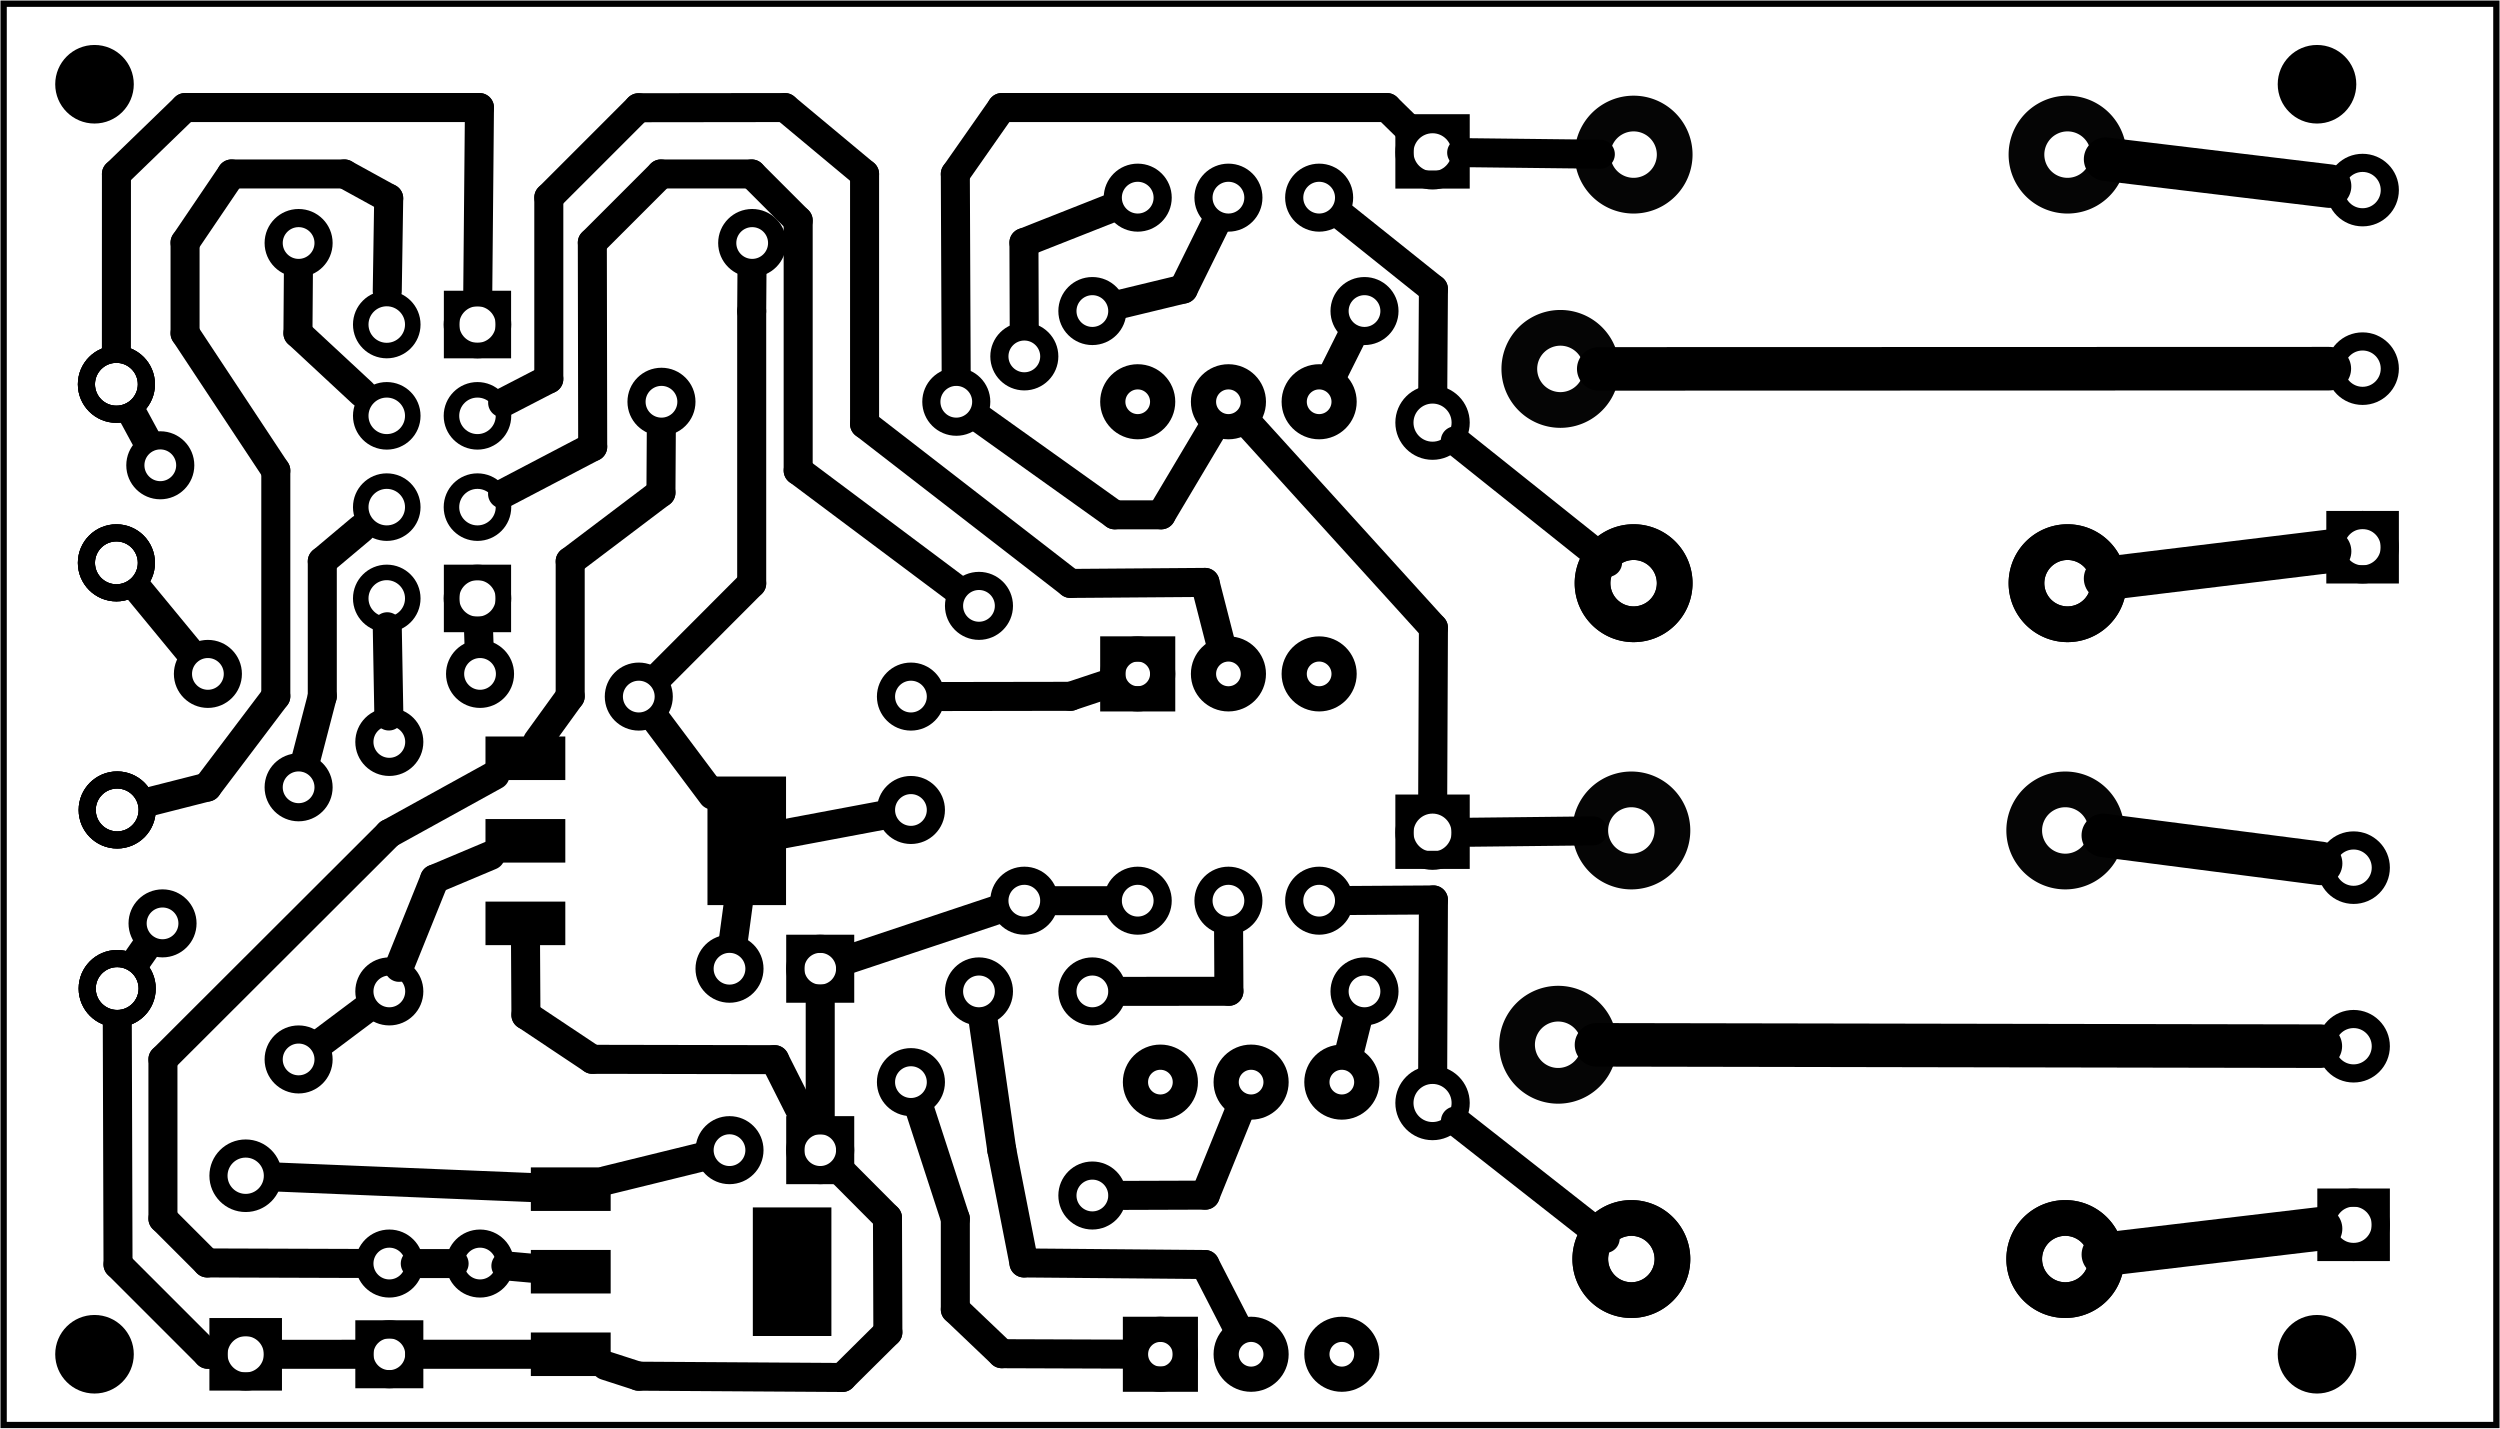 <?xml version='1.0' encoding='UTF-8' standalone='no'?>
<!-- Created with Fritzing (http://www.fritzing.org/) -->
<svg xmlns="http://www.w3.org/2000/svg" width="2.756in" baseProfile="tiny" version="1.2"  x="0in" y="0in" xmlns:svg="http://www.w3.org/2000/svg" viewBox="0 0 198.425 113.386" height="1.575in">
 <g partID="57690">
  <g  id="board">
   <rect fill="none" width="197.849" stroke-width="0.5" fill-opacity="0.5"  x="0.288" y="0.288" stroke="black" id="boardoutline" height="112.81"/>
  </g>
 </g>
 <g partID="856379590">
  <g transform="translate(33.9,116.374)">
   <g transform="matrix(-1,0,0,-1,0,0)">
    <g id="copper0">
     <rect width="4.32" fill="none" stroke-width="1.44" x="12.24" y="6.727" stroke="black" id="square" height="4.32"/>
     <circle fill="none" r="2.16" stroke-width="1.44" cx="14.4" cy="8.887" stroke="black" id="connector0pin"/>
     <circle fill="none" r="2.16" stroke-width="1.44" cx="14.4" cy="23.06" stroke="black" id="connector1pin"/>
    </g>
   </g>
  </g>
 </g>
 <g partID="856461030">
  <g transform="translate(87.781,111.803)">
   <g transform="matrix(0,-1,1,0,0,0)">
    <g  gorn="0.3.0" id="copper0">
     <rect fill="none" width="3.96" stroke-width="2"  x="2.34" y="2.34" gorn="0.3.0.0" stroke="black" id="square" height="3.96"/>
     <circle fill="none" r="1.98" stroke-width="2" cx="4.32" cy="4.32"  gorn="0.3.0.1" stroke="black" id="connector0pin"/>
     <circle fill="none" r="1.98" stroke-width="2" cx="25.92" cy="4.32"  gorn="0.3.0.2" stroke="black" id="connector5pin"/>
     <circle fill="none" r="1.98" stroke-width="2" cx="4.32" cy="11.52"  gorn="0.3.0.3" stroke="black" id="connector1pin"/>
     <circle fill="none" r="1.98" stroke-width="2" cx="25.92" cy="11.52"  gorn="0.3.0.4" stroke="black" id="connector4pin"/>
     <circle fill="none" r="1.98" stroke-width="2" cx="4.32" cy="18.72"  gorn="0.3.0.5" stroke="black" id="connector2pin"/>
     <circle fill="none" r="1.98" stroke-width="2" cx="25.92" cy="18.72"  gorn="0.3.0.6" stroke="black" id="connector3pin"/>
    </g>
   </g>
  </g>
 </g>
 <g partID="856455010">
  <g transform="translate(85.981,57.803)">
   <g transform="matrix(0,-1,1,0,0,0)">
    <g  gorn="0.3.0" id="copper0">
     <rect fill="none" width="3.96" stroke-width="2"  x="2.34" y="2.34" gorn="0.3.0.0" stroke="black" id="square" height="3.96"/>
     <circle fill="none" r="1.98" stroke-width="2" cx="4.32" cy="4.32"  gorn="0.3.0.1" stroke="black" id="connector0pin"/>
     <circle fill="none" r="1.98" stroke-width="2" cx="25.92" cy="4.32"  gorn="0.3.0.2" stroke="black" id="connector5pin"/>
     <circle fill="none" r="1.98" stroke-width="2" cx="4.32" cy="11.52"  gorn="0.3.0.3" stroke="black" id="connector1pin"/>
     <circle fill="none" r="1.98" stroke-width="2" cx="25.92" cy="11.52"  gorn="0.3.0.4" stroke="black" id="connector4pin"/>
     <circle fill="none" r="1.98" stroke-width="2" cx="4.32" cy="18.72"  gorn="0.3.0.5" stroke="black" id="connector2pin"/>
     <circle fill="none" r="1.98" stroke-width="2" cx="25.92" cy="18.72"  gorn="0.3.0.6" stroke="black" id="connector3pin"/>
    </g>
   </g>
  </g>
 </g>
 <g partID="856526450">
  <g transform="translate(11.749,48.731)">
   <g  id="copper0">
    <circle fill="none" r="1.98" stroke-width="1.44" cx="4.752" cy="4.752"  stroke="black" id="connector0pad"/>
    <circle fill="none" r="1.98" stroke-width="1.44" cx="26.352" cy="4.752"  stroke="black" id="connector1pad"/>
   </g>
  </g>
 </g>
 <g partID="856355280">
  <g transform="translate(21.001,15.611)">
   <g  id="copper0">
    <g  id="copper1">
     <!-- <rect width="55" x="10" y="23.5" fill="none" height="55" stroke="rgb(255, 191, 0)" stroke-width="20" /> -->
     <circle fill="none" r="1.98" stroke-width="1.44" cx="2.7" cy="3.672"  stroke="black" id="connector0pin"/>
     <circle fill="none" r="1.98" stroke-width="1.44" cx="38.7" cy="3.672"  stroke="black" id="connector1pin"/>
    </g>
   </g>
  </g>
 </g>
 <g partID="856443330">
  <g transform="translate(26.401,59.783)">
   <g transform="matrix(0,1,-1,0,0,0)">
    <g  id="copper0">
     <g  id="copper1">
      <!-- <rect width="55" x="10" y="10" fill="none" height="55" stroke="rgb(255, 191, 0)" stroke-width="20" /> -->
      <circle fill="none" r="1.98" stroke-width="1.44" cx="2.7" cy="2.7"  stroke="black" id="connector0pin"/>
      <circle fill="none" r="1.98" stroke-width="1.44" cx="24.3" cy="2.7"  stroke="black" id="connector1pin"/>
     </g>
    </g>
   </g>
  </g>
 </g>
 <g partID="856657320">
  <g transform="translate(65.988,91.355)">
   <g transform="matrix(0,1,-1,0,0,0)">
    <g id="copper0" flipped="1">
     <g transform="matrix(-1, 0, 0, 1, 19.152, 0)">
      <g>
       <g>
        <g>
         <rect width="3.456" fill="black" stroke-width="0" x="1.296" y="17.519" stroke="none" connectorname="1" stroke-linecap="round" id="connector0pad" height="6.336"/>
         <rect width="3.456" fill="black" stroke-width="0" x="7.848" y="17.519" stroke="none" connectorname="2" stroke-linecap="round" id="connector1pad" height="6.336"/>
         <rect width="3.456" fill="black" stroke-width="0" x="14.4" y="17.519" stroke="none" connectorname="3" stroke-linecap="round" id="connector2pad" height="6.336"/>
         <rect width="10.205" fill="black" stroke-width="0" x="4.474" y="0" stroke="none" connectorname="4" stroke-linecap="round" id="connector3pad" height="6.236"/>
         <g id="copper0"/>
        </g>
        <g/>
       </g>
      </g>
     </g>
    </g>
   </g>
  </g>
 </g>
 <g partID="856657310">
  <g transform="translate(62.388,57.155)">
   <g transform="matrix(0,1,-1,0,0,0)">
    <g id="copper0" flipped="1">
     <g transform="matrix(-1, 0, 0, 1, 19.152, 0)">
      <g>
       <g>
        <g gorn="0.3.0">
         <rect width="3.456" fill="black" stroke-width="0" x="1.296" y="17.519" gorn="0.3.0.0" stroke="none" connectorname="1" stroke-linecap="round" height="6.336" id="connector0pad"/>
         <rect width="3.456" fill="black" stroke-width="0" x="7.848" y="17.519" gorn="0.3.0.1" stroke="none" connectorname="2" stroke-linecap="round" height="6.336" id="connector1pad"/>
         <rect width="3.456" fill="black" stroke-width="0" x="14.4" y="17.519" gorn="0.3.0.2" stroke="none" connectorname="3" stroke-linecap="round" height="6.336" id="connector2pad"/>
         <rect width="10.205" fill="black" stroke-width="0" x="4.474" y="0" gorn="0.3.0.3" stroke="none" connectorname="4" stroke-linecap="round" height="6.236" id="connector3pad"/>
         <g gorn="0.3.0.4" id="copper0"/>
        </g>
        <g gorn="0.3.0.4"/>
       </g>
      </g>
     </g>
    </g>
   </g>
  </g>
 </g>
 <g partID="856328190">
  <g transform="translate(41.785,21.841)">
   <g transform="matrix(0,1,-1,0,0,0)">
    <g  gorn="0.2.9" id="copper0">
     <rect width="4.13" fill="none" stroke-width="1.232"  x="1.848" y="1.836" stroke="black" height="4.104"/>
     <circle fill="none" r="2.065" stroke-width="1.232" cx="3.913" cy="3.888"  gorn="0.2.9.1" stroke="black" connectorname="1" id="connector6pin"/>
     <circle fill="none" r="2.065" stroke-width="1.232" cx="3.913" cy="11.088"  gorn="0.2.9.2" stroke="black" connectorname="2" id="connector7pin"/>
     <circle fill="none" r="2.065" stroke-width="1.232" cx="11.159" cy="3.888"  gorn="0.2.9.3" stroke="black" connectorname="3" id="connector4pin"/>
     <circle fill="none" r="2.065" stroke-width="1.232" cx="11.159" cy="11.088"  gorn="0.2.9.4" stroke="black" connectorname="4" id="connector5pin"/>
     <circle fill="none" r="2.065" stroke-width="1.232" cx="18.405" cy="3.888"  gorn="0.2.9.5" stroke="black" connectorname="5" id="connector2pin"/>
     <circle fill="none" r="2.065" stroke-width="1.232" cx="18.405" cy="11.088"  gorn="0.2.9.6" stroke="black" connectorname="6" id="connector3pin"/>
     <rect width="4.13" fill="none" stroke-width="1.232"  x="23.586" y="1.836" stroke="black" height="4.104"/>
     <circle fill="none" r="2.065" stroke-width="1.232" cx="25.651" cy="3.888"  gorn="0.2.9.8" stroke="black" connectorname="7" id="connector0pin"/>
     <circle fill="none" r="2.065" stroke-width="1.232" cx="25.651" cy="11.088"  gorn="0.2.9.9" stroke="black" connectorname="8" id="connector1pin"/>
    </g>
   </g>
  </g>
 </g>
 <g partID="856360140">
  <g transform="translate(116.621,5.889)">
   <g transform="matrix(1, 0, 0, 1, 0, -795.118)">
    <g id="copper0">
     <g>
      <g id="copper1">
       <g transform="matrix(1, 0, 0, 1, 0, 795.118)">
        <g id="0.3.1.0">
         <path fill="none" stroke-width="2.835" d="m10.488,23.386a3.26,3.26,0,1,1,-6.52,0,3.26,3.26,0,1,1,6.52,0z" stroke="black" style="opacity:0.98;stroke-miterlimit:4;stroke-dasharray:none" id="connector2pin" stroke-opacity="1"/>
        </g>
       </g>
       <g transform="matrix(1, 0, 0, 1, 5.811, 812.126)">
        <g id="0.3.1.1">
         <path fill="none" stroke-width="2.835" d="m10.488,23.386a3.26,3.26,0,1,1,-6.52,0,3.26,3.26,0,1,1,6.52,0z" stroke="black" style="opacity:0.98;stroke-miterlimit:4;stroke-dasharray:none" id="path3782-7" stroke-opacity="1"/>
        </g>
       </g>
       <g transform="matrix(1, 0, 0, 1, 40.252, 812.126)">
        <g id="0.3.1.2">
         <path fill="none" stroke-width="2.835" d="m10.488,23.386a3.26,3.26,0,1,1,-6.52,0,3.26,3.26,0,1,1,6.52,0z" stroke="black" style="opacity:0.98;stroke-miterlimit:4;stroke-dasharray:none" id="path3782-7-5" stroke-opacity="1"/>
        </g>
       </g>
       <g transform="matrix(1, 0, 0, 1, 5.811, 812.126)">
        <g id="0.3.1.3">
         <path fill="none" stroke-width="2.835" d="m10.488,23.386a3.26,3.26,0,1,1,-6.52,0,3.26,3.26,0,1,1,6.52,0z" stroke="black" style="opacity:0.98;stroke-miterlimit:4;stroke-dasharray:none" id="connector1pin" stroke-opacity="1"/>
        </g>
       </g>
       <g transform="matrix(1, 0, 0, 1, 40.252, 812.126)">
        <g id="0.3.1.4">
         <path fill="none" stroke-width="2.835" d="m10.488,23.386a3.26,3.26,0,1,1,-6.52,0,3.26,3.26,0,1,1,6.52,0z" stroke="black" style="opacity:0.98;stroke-miterlimit:4;stroke-dasharray:none" id="connector0pin" stroke-opacity="1"/>
        </g>
       </g>
       <g transform="matrix(1, 0, 0, -1, 5.811, 824.882)">
        <g id="0.3.1.5">
         <path fill="none" stroke-width="2.835" d="m10.488,23.386a3.26,3.26,0,1,1,-6.52,0,3.26,3.26,0,1,1,6.52,0z" stroke="black" style="opacity:0.98;stroke-miterlimit:4;stroke-dasharray:none" id="connector4pin" stroke-opacity="1"/>
        </g>
       </g>
       <g transform="matrix(1, 0, 0, -1, 40.252, 824.882)">
        <g id="0.3.1.6">
         <path fill="none" stroke-width="2.835" d="m10.488,23.386a3.26,3.26,0,1,1,-6.52,0,3.26,3.26,0,1,1,6.52,0z" stroke="black" style="opacity:0.98;stroke-miterlimit:4;stroke-dasharray:none" id="connector5pin" stroke-opacity="1"/>
        </g>
       </g>
      </g>
     </g>
    </g>
   </g>
  </g>
 </g>
 <g partID="856359000">
  <g transform="translate(116.442,59.531)">
   <g transform="matrix(1, 0, 0, 1, 0, -795.118)">
    <g id="copper0">
     <g>
      <g id="copper1">
       <g transform="matrix(1, 0, 0, 1, 0, 795.118)">
        <g id="0.3.1.0">
         <path fill="none" stroke-width="2.835" d="m10.488,23.386a3.26,3.26,0,1,1,-6.52,0,3.26,3.26,0,1,1,6.52,0z" stroke="black" style="opacity:0.98;stroke-miterlimit:4;stroke-dasharray:none" id="connector2pin" stroke-opacity="1"/>
        </g>
       </g>
       <g transform="matrix(1, 0, 0, 1, 5.811, 812.126)">
        <g id="0.3.1.1">
         <path fill="none" stroke-width="2.835" d="m10.488,23.386a3.26,3.26,0,1,1,-6.52,0,3.26,3.26,0,1,1,6.52,0z" stroke="black" style="opacity:0.98;stroke-miterlimit:4;stroke-dasharray:none" id="path3782-7" stroke-opacity="1"/>
        </g>
       </g>
       <g transform="matrix(1, 0, 0, 1, 40.252, 812.126)">
        <g id="0.3.1.2">
         <path fill="none" stroke-width="2.835" d="m10.488,23.386a3.26,3.26,0,1,1,-6.52,0,3.26,3.26,0,1,1,6.52,0z" stroke="black" style="opacity:0.98;stroke-miterlimit:4;stroke-dasharray:none" id="path3782-7-5" stroke-opacity="1"/>
        </g>
       </g>
       <g transform="matrix(1, 0, 0, 1, 5.811, 812.126)">
        <g id="0.3.1.3">
         <path fill="none" stroke-width="2.835" d="m10.488,23.386a3.26,3.26,0,1,1,-6.52,0,3.26,3.26,0,1,1,6.52,0z" stroke="black" style="opacity:0.98;stroke-miterlimit:4;stroke-dasharray:none" id="connector1pin" stroke-opacity="1"/>
        </g>
       </g>
       <g transform="matrix(1, 0, 0, 1, 40.252, 812.126)">
        <g id="0.3.1.4">
         <path fill="none" stroke-width="2.835" d="m10.488,23.386a3.26,3.26,0,1,1,-6.52,0,3.26,3.26,0,1,1,6.52,0z" stroke="black" style="opacity:0.98;stroke-miterlimit:4;stroke-dasharray:none" id="connector0pin" stroke-opacity="1"/>
        </g>
       </g>
       <g transform="matrix(1, 0, 0, -1, 5.811, 824.882)">
        <g id="0.3.1.5">
         <path fill="none" stroke-width="2.835" d="m10.488,23.386a3.26,3.26,0,1,1,-6.52,0,3.26,3.26,0,1,1,6.52,0z" stroke="black" style="opacity:0.98;stroke-miterlimit:4;stroke-dasharray:none" id="connector4pin" stroke-opacity="1"/>
        </g>
       </g>
       <g transform="matrix(1, 0, 0, -1, 40.252, 824.882)">
        <g id="0.3.1.6">
         <path fill="none" stroke-width="2.835" d="m10.488,23.386a3.26,3.26,0,1,1,-6.52,0,3.26,3.26,0,1,1,6.52,0z" stroke="black" style="opacity:0.98;stroke-miterlimit:4;stroke-dasharray:none" id="connector5pin" stroke-opacity="1"/>
        </g>
       </g>
      </g>
     </g>
    </g>
   </g>
  </g>
 </g>
 <g partID="856360520">
  <g transform="translate(201.919,52.315)">
   <g transform="matrix(-1,0,0,-1,0,0)">
    <g id="copper0">
     <rect width="4.32" fill="none" stroke-width="1.44" x="12.24" y="6.727" stroke="black" id="square" height="4.32"/>
     <circle fill="none" r="2.16" stroke-width="1.44" cx="14.4" cy="8.887" stroke="black" id="connector0pin"/>
     <circle fill="none" r="2.16" stroke-width="1.44" cx="14.4" cy="23.06" stroke="black" id="connector1pin"/>
     <circle fill="none" r="2.16" stroke-width="1.44" cx="14.4" cy="37.233" stroke="black" id="connector2pin"/>
    </g>
   </g>
  </g>
 </g>
 <g partID="856359560">
  <g transform="translate(201.205,106.094)">
   <g transform="matrix(-1,0,0,-1,0,0)">
    <g id="copper0">
     <rect width="4.32" fill="none" stroke-width="1.44" x="12.24" y="6.727" stroke="black" id="square" height="4.32"/>
     <circle fill="none" r="2.16" stroke-width="1.44" cx="14.4" cy="8.887" stroke="black" id="connector0pin"/>
     <circle fill="none" r="2.16" stroke-width="1.44" cx="14.4" cy="23.06" stroke="black" id="connector1pin"/>
     <circle fill="none" r="2.16" stroke-width="1.44" cx="14.4" cy="37.233" stroke="black" id="connector2pin"/>
    </g>
   </g>
  </g>
 </g>
 <g partID="856594640">
  <g transform="translate(86.701,63.275)">
   <g  id="copper0">
    <circle fill="none" r="1.98" stroke-width="1.44" cx="3.6" cy="8.208"  stroke="black" id="connector0pin"/>
    <circle fill="none" r="1.98" stroke-width="1.44" cx="10.8" cy="8.208"  stroke="black" id="connector1pin"/>
    <circle fill="none" r="1.98" stroke-width="1.44" cx="18" cy="8.208"  stroke="black" id="connector2pin"/>
   </g>
  </g>
 </g>
 <g partID="856598220">
  <g transform="translate(86.701,7.475)">
   <g  id="copper0">
    <circle fill="none" r="1.98" stroke-width="1.44" cx="3.6" cy="8.208"  stroke="black" id="connector0pin"/>
    <circle fill="none" r="1.98" stroke-width="1.44" cx="10.8" cy="8.208"  stroke="black" id="connector1pin"/>
    <circle fill="none" r="1.98" stroke-width="1.44" cx="18" cy="8.208"  stroke="black" id="connector2pin"/>
   </g>
  </g>
 </g>
 <g partID="856633970">
  <g transform="translate(111.001,81.383)">
   <g transform="matrix(-1,0,0,-1,0,0)">
    <g  id="copper0">
     <g  id="copper1">
      <!-- <rect width="55" x="10" y="10" fill="none" height="55" stroke="rgb(255, 191, 0)" stroke-width="20" /> -->
      <circle fill="none" r="1.98" stroke-width="1.44" cx="2.7" cy="2.7"  stroke="black" id="connector0pin"/>
      <circle fill="none" r="1.98" stroke-width="1.44" cx="24.3" cy="2.7"  stroke="black" id="connector1pin"/>
     </g>
    </g>
   </g>
  </g>
 </g>
 <g partID="856633750">
  <g transform="translate(111.001,27.383)">
   <g transform="matrix(-1,0,0,-1,0,0)">
    <g  id="copper0">
     <g  id="copper1">
      <!-- <rect width="55" x="10" y="10" fill="none" height="55" stroke="rgb(255, 191, 0)" stroke-width="20" /> -->
      <circle fill="none" r="1.98" stroke-width="1.44" cx="2.7" cy="2.7"  stroke="black" id="connector0pin"/>
      <circle fill="none" r="1.98" stroke-width="1.44" cx="24.3" cy="2.7"  stroke="black" id="connector1pin"/>
     </g>
    </g>
   </g>
  </g>
 </g>
 <g partID="856340620">
  <g transform="translate(48.001,52.583)">
   <g transform="matrix(1,0,0,1,0,0)">
    <g  id="copper0">
     <g  id="copper1">
      <!-- <rect width="55" x="10" y="10" fill="none" height="55" stroke="rgb(255, 191, 0)" stroke-width="20" /> -->
      <circle fill="none" r="1.98" stroke-width="1.44" cx="2.7" cy="2.7"  stroke="black" id="connector0pin"/>
      <circle fill="none" r="1.98" stroke-width="1.44" cx="24.3" cy="2.7"  stroke="black" id="connector1pin"/>
     </g>
    </g>
   </g>
  </g>
 </g>
 <g partID="856340480">
  <g transform="translate(75.001,61.583)">
   <g transform="matrix(0,1,-1,0,0,0)">
    <g  id="copper0">
     <g  id="copper1">
      <!-- <rect width="55" x="10" y="10" fill="none" height="55" stroke="rgb(255, 191, 0)" stroke-width="20" /> -->
      <circle fill="none" r="1.98" stroke-width="1.44" cx="2.7" cy="2.7"  stroke="black" id="connector0pin"/>
      <circle fill="none" r="1.98" stroke-width="1.44" cx="24.3" cy="2.7"  stroke="black" id="connector1pin"/>
     </g>
    </g>
   </g>
  </g>
 </g>
 <g partID="856340630">
  <g transform="translate(117.301,9.059)">
   <g transform="matrix(0,1,-1,0,0,0)">
    <g  id="copper0">
     <rect fill="none" width="4.464" stroke-width="1.44"  x="0.72" y="1.368" stroke="black" height="4.464"/>
     <circle fill="none" r="2.232" stroke-width="1.44" cx="3.024" cy="3.6"  stroke="black" id="connector0pin"/>
     <circle fill="none" r="2.232" stroke-width="1.44" cx="24.48" cy="3.6"  stroke="black" id="connector1pin"/>
    </g>
   </g>
  </g>
 </g>
 <g partID="856340490">
  <g transform="translate(117.301,63.059)">
   <g transform="matrix(0,1,-1,0,0,0)">
    <g  id="copper0">
     <rect fill="none" width="4.464" stroke-width="1.44"  x="0.72" y="1.368" stroke="black" height="4.464"/>
     <circle fill="none" r="2.232" stroke-width="1.44" cx="3.024" cy="3.6"  stroke="black" id="connector0pin"/>
     <circle fill="none" r="2.232" stroke-width="1.44" cx="24.48" cy="3.6"  stroke="black" id="connector1pin"/>
    </g>
   </g>
  </g>
 </g>
 <g partID="856371850">
  <g transform="translate(69.061,98.843)">
   <g transform="matrix(-1,0,0,-1,0,0)">
    <g  id="copper0">
     <rect width="3.96" fill="none" stroke-width="1.44"  x="1.98" y="5.58" stroke="black" height="3.96" id="rect11"/>
     <circle fill="none" r="1.98" stroke-width="1.44" cx="3.96" cy="7.56"  stroke="black" id="connector0pin"/>
     <circle fill="none" r="1.98" stroke-width="1.44" cx="11.16" cy="7.56"  stroke="black" id="connector1pin"/>
    </g>
   </g>
  </g>
 </g>
 <g partID="856370960">
  <g transform="translate(23.341,111.443)">
   <g transform="matrix(0,-1,1,0,0,0)">
    <g  id="copper0">
     <rect width="3.96" fill="none" stroke-width="1.44"  x="1.98" y="5.58" stroke="black" height="3.96" id="rect11"/>
     <circle fill="none" r="1.98" stroke-width="1.44" cx="3.96" cy="7.56"  stroke="black" id="connector0pin"/>
     <circle fill="none" r="1.98" stroke-width="1.44" cx="11.16" cy="7.56"  stroke="black" id="connector1pin"/>
    </g>
   </g>
  </g>
 </g>
 <g partID="856369900">
  <g transform="translate(69.061,84.443)">
   <g transform="matrix(-1,0,0,-1,0,0)">
    <g  id="copper0">
     <rect width="3.96" fill="none" stroke-width="1.44"  x="1.98" y="5.58" stroke="black" height="3.96" id="rect11"/>
     <circle fill="none" r="1.98" stroke-width="1.44" cx="3.96" cy="7.56"  stroke="black" id="connector0pin"/>
     <circle fill="none" r="1.98" stroke-width="1.44" cx="11.16" cy="7.56"  stroke="black" id="connector1pin"/>
    </g>
   </g>
  </g>
 </g>
 <g partID="856515600">
  <g transform="translate(12.361,88.665)">
   <g transform="matrix(-1,0,0,-1,0,0)">
    <g id="copper0" flipped="1">
     <g transform="matrix(-1, 0, 0, 1, 41.553, 0)">
      <g>
       <g>
        <g>
         <circle fill="none" r="2.38" stroke-width="1.359" cx="3.06" cy="10.209" stroke="black" connectorname="4" id="connector3pad"/>
         <circle fill="none" r="2.38" stroke-width="1.359" cx="3.06" cy="24.383" stroke="black" connectorname="2" id="connector1pad"/>
         <circle fill="none" r="2.38" stroke-width="1.359" cx="38.493" cy="24.383" stroke="black" connectorname="1" id="connector0pad"/>
         <circle fill="none" r="2.38" stroke-width="1.359" cx="38.493" cy="10.209" stroke="black" connectorname="3" id="connector2pad"/>
         <g id="copper0">
          <circle fill="none" r="2.38" stroke-width="1.359" cx="3.06" cy="10.209" stroke="black" connectorname="4" id="connector3pad"/>
          <circle fill="none" r="2.38" stroke-width="1.359" cx="3.06" cy="24.383" stroke="black" connectorname="2" id="connector1pad"/>
          <circle fill="none" r="2.38" stroke-width="1.359" cx="38.493" cy="24.383" stroke="black" connectorname="1" id="connector0pad"/>
          <circle fill="none" r="2.38" stroke-width="1.359" cx="38.493" cy="10.209" stroke="black" connectorname="3" id="connector2pad"/>
         </g>
        </g>
        <g>
         <circle fill="none" r="2.38" stroke-width="1.359" cx="3.06" cy="10.209" stroke="black" connectorname="4" id="connector3pad"/>
         <circle fill="none" r="2.38" stroke-width="1.359" cx="3.06" cy="24.383" stroke="black" connectorname="2" id="connector1pad"/>
         <circle fill="none" r="2.38" stroke-width="1.359" cx="38.493" cy="24.383" stroke="black" connectorname="1" id="connector0pad"/>
         <circle fill="none" r="2.38" stroke-width="1.359" cx="38.493" cy="10.209" stroke="black" connectorname="3" id="connector2pad"/>
        </g>
       </g>
      </g>
     </g>
    </g>
   </g>
  </g>
 </g>
 <g partID="856440430">
  <g transform="translate(-29.254,20.285)">
   <g transform="matrix(1,0,0,1,0,0)">
    <g id="copper0" flipped="1">
     <g transform="matrix(-1, 0, 0, 1, 41.553, 0)">
      <g>
       <g>
        <g>
         <circle fill="none" r="2.38" stroke-width="1.359" cx="3.06" cy="10.209" stroke="black" connectorname="4" id="connector3pad"/>
         <circle fill="none" r="2.38" stroke-width="1.359" cx="3.06" cy="24.383" stroke="black" connectorname="2" id="connector1pad"/>
         <circle fill="none" r="2.38" stroke-width="1.359" cx="38.493" cy="24.383" stroke="black" connectorname="1" id="connector0pad"/>
         <circle fill="none" r="2.38" stroke-width="1.359" cx="38.493" cy="10.209" stroke="black" connectorname="3" id="connector2pad"/>
         <g id="copper0">
          <circle fill="none" r="2.38" stroke-width="1.359" cx="3.06" cy="10.209" stroke="black" connectorname="4" id="connector3pad"/>
          <circle fill="none" r="2.38" stroke-width="1.359" cx="3.06" cy="24.383" stroke="black" connectorname="2" id="connector1pad"/>
          <circle fill="none" r="2.38" stroke-width="1.359" cx="38.493" cy="24.383" stroke="black" connectorname="1" id="connector0pad"/>
          <circle fill="none" r="2.38" stroke-width="1.359" cx="38.493" cy="10.209" stroke="black" connectorname="3" id="connector2pad"/>
         </g>
        </g>
        <g>
         <circle fill="none" r="2.38" stroke-width="1.359" cx="3.06" cy="10.209" stroke="black" connectorname="4" id="connector3pad"/>
         <circle fill="none" r="2.38" stroke-width="1.359" cx="3.06" cy="24.383" stroke="black" connectorname="2" id="connector1pad"/>
         <circle fill="none" r="2.38" stroke-width="1.359" cx="38.493" cy="24.383" stroke="black" connectorname="1" id="connector0pad"/>
         <circle fill="none" r="2.38" stroke-width="1.359" cx="38.493" cy="10.209" stroke="black" connectorname="3" id="connector2pad"/>
        </g>
       </g>
      </g>
     </g>
    </g>
   </g>
  </g>
 </g>
 <g partID="856656580">
  <g transform="translate(26.149,54.131)">
   <g  id="copper0">
    <circle fill="none" r="1.98" stroke-width="1.44" cx="4.752" cy="4.752"  stroke="black" id="connector0pad"/>
    <circle fill="none" r="1.98" stroke-width="1.44" cx="4.752" cy="24.552"  stroke="black" id="connector1pad"/>
   </g>
  </g>
 </g>
 <g partID="856663150">
  <g transform="translate(72.949,43.331)">
   <g  id="copper0">
    <circle fill="none" r="1.98" stroke-width="1.44" cx="4.752" cy="35.352"  stroke="black" id="connector0pad"/>
    <circle fill="none" r="1.98" stroke-width="1.44" cx="4.752" cy="4.752"  stroke="black" id="connector1pad"/>
   </g>
  </g>
 </g>
 <g partID="856664650">
  <g transform="translate(76.549,23.531)">
   <g  id="copper0">
    <circle fill="none" r="1.98" stroke-width="1.44" cx="4.752" cy="47.952"  stroke="black" id="connector0pad"/>
    <circle fill="none" r="1.98" stroke-width="1.44" cx="4.752" cy="4.752"  stroke="black" id="connector1pad"/>
   </g>
  </g>
 </g>
 <g partID="856666050">
  <g transform="translate(33.349,90.131)">
   <g  id="copper0">
    <circle fill="none" r="1.98" stroke-width="1.44" cx="4.752" cy="10.152"  stroke="black" id="connector0pad"/>
    <circle fill="none" r="1.98" stroke-width="1.44" cx="53.352" cy="4.752"  stroke="black" id="connector1pad"/>
   </g>
  </g>
 </g>
 <g partID="856668000">
  <g transform="translate(47.749,27.131)">
   <g  id="copper0">
    <circle fill="none" r="1.98" stroke-width="1.44" cx="4.752" cy="4.752"  stroke="black" id="connector0pad"/>
    <circle fill="none" r="1.98" stroke-width="1.44" cx="28.152" cy="4.752"  stroke="black" id="connector1pad"/>
   </g>
  </g>
 </g>
 <g partID="856668520">
  <g transform="translate(2.783,102.764)">
   <g  id="copper0">
    <circle fill="black" r="3.118" stroke-width="0" cx="4.718" cy="4.718"  stroke="black" id="nonconn0"/>
   </g>
  </g>
 </g>
 <g partID="856668550">
  <g transform="translate(179.183,1.964)">
   <g  id="copper0">
    <circle fill="black" r="3.118" stroke-width="0" cx="4.718" cy="4.718"  stroke="black" id="nonconn0"/>
   </g>
  </g>
 </g>
 <g partID="856669430">
  <g transform="translate(7.971,32.173)">
   <g  id="copper0">
    <circle fill="none" r="1.98" stroke-width="1.44" cx="4.93" cy="41.11"  stroke="black" id="connector0pad"/>
    <circle fill="none" r="1.98" stroke-width="1.44" cx="4.752" cy="4.752"  stroke="black" id="connector1pad"/>
   </g>
  </g>
 </g>
 <g partID="856515440">
  <line y1="74.445" stroke-width="2.304" y2="71.433" x1="58.23" x2="58.636" stroke="black" stroke-linecap="round"/>
 </g>
 <g partID="856642570">
  <line y1="24.104" stroke-width="2.304" y2="22.937" x1="89.092" x2="93.919" stroke="black" stroke-linecap="round"/>
 </g>
 <g partID="856671650">
  <line y1="22.937" stroke-width="2.304" y2="17.888" x1="93.919" x2="96.412" stroke="black" stroke-linecap="round"/>
 </g>
 <g partID="856411160">
  <line y1="14.767" stroke-width="3.456" y2="12.63" x1="184.898" x2="167.122" stroke="black" stroke-linecap="round"/>
 </g>
 <g partID="856412160">
  <line y1="21.742" stroke-width="2.304" y2="26.451" x1="23.683" x2="23.648" stroke="black" stroke-linecap="round"/>
 </g>
 <g partID="856412250">
  <line y1="26.451" stroke-width="2.304" y2="31.197" x1="23.648" x2="28.756" stroke="black" stroke-linecap="round"/>
 </g>
 <g partID="856507940">
  <line y1="79.343" stroke-width="2.304" y2="88.823" x1="65.101" x2="65.101" stroke="black" stroke-linecap="round"/>
 </g>
 <g partID="856487740">
  <line y1="54.172" stroke-width="2.304" y2="55.262" x1="88.233" x2="84.96" stroke="black" stroke-linecap="round"/>
 </g>
 <g partID="856672630">
  <line y1="55.262" stroke-width="2.304" y2="55.279" x1="84.96" x2="74.761" stroke="black" stroke-linecap="round"/>
 </g>
 <g partID="856639710">
  <line y1="66.053" stroke-width="2.304" y2="65.942" x1="116.413" x2="126.44" stroke="black" stroke-linecap="round"/>
 </g>
 <g partID="856444740">
  <line y1="44.545" stroke-width="2.304" y2="41.95" x1="25.58" x2="28.668" stroke="black" stroke-linecap="round"/>
 </g>
 <g partID="856672950">
  <line y1="55.262" stroke-width="2.304" y2="44.545" x1="25.58" x2="25.58" stroke="black" stroke-linecap="round"/>
 </g>
 <g partID="856444700">
  <line y1="60.102" stroke-width="2.304" y2="55.262" x1="24.321" x2="25.58" stroke="black" stroke-linecap="round"/>
 </g>
 <g partID="856526540">
  <line y1="46.906" stroke-width="2.304" y2="51.584" x1="11.083" x2="14.937" stroke="black" stroke-linecap="round"/>
 </g>
 <g partID="856640380">
  <line y1="100.359" stroke-width="2.304" y2="81.357" x1="9.367" x2="9.31" stroke="black" stroke-linecap="round"/>
 </g>
 <g partID="856526020">
  <line y1="107.482" stroke-width="2.304" y2="100.359" x1="16.49" x2="9.367" stroke="black" stroke-linecap="round"/>
 </g>
 <g partID="856526030">
  <line y1="107.483" stroke-width="2.304" y2="107.482" x1="16.86" x2="16.49" stroke="black" stroke-linecap="round"/>
 </g>
 <g partID="856523980">
  <line y1="13.802" stroke-width="2.304" y2="27.593" x1="9.242" x2="9.239" stroke="black" stroke-linecap="round"/>
 </g>
 <g partID="856658970">
  <line y1="8.531" stroke-width="2.304" y2="13.802" x1="14.688" x2="9.242" stroke="black" stroke-linecap="round"/>
 </g>
 <g partID="856523730">
  <line y1="8.531" stroke-width="2.304" y2="8.531" x1="38.054" x2="14.688" stroke="black" stroke-linecap="round"/>
 </g>
 <g partID="856523490">
  <line y1="23.105" stroke-width="2.304" y2="8.531" x1="37.921" x2="38.054" stroke="black" stroke-linecap="round"/>
 </g>
 <g partID="856652820">
  <line y1="100.235" stroke-width="2.304" y2="100.275" x1="16.445" x2="28.441" stroke="black" stroke-linecap="round"/>
 </g>
 <g partID="856480620">
  <line y1="96.722" stroke-width="2.304" y2="100.235" x1="12.932" x2="16.445" stroke="black" stroke-linecap="round"/>
 </g>
 <g partID="856504170">
  <line y1="84.073" stroke-width="2.304" y2="96.722" x1="12.932" x2="12.932" stroke="black" stroke-linecap="round"/>
 </g>
 <g partID="856525680">
  <line y1="66.15" stroke-width="2.304" y2="84.073" x1="30.883" x2="12.932" stroke="black" stroke-linecap="round"/>
 </g>
 <g partID="856480630">
  <line y1="61.507" stroke-width="2.304" y2="66.15" x1="39.295" x2="30.883" stroke="black" stroke-linecap="round"/>
 </g>
 <g partID="856666860">
  <line y1="84.101" stroke-width="2.304" y2="84.073" x1="61.48" x2="47.013" stroke="black" stroke-linecap="round"/>
 </g>
 <g partID="856507070">
  <line y1="89.086" stroke-width="2.304" y2="84.101" x1="63.993" x2="61.48" stroke="black" stroke-linecap="round"/>
 </g>
 <g partID="856672680">
  <line y1="80.559" stroke-width="2.304" y2="74.611" x1="41.743" x2="41.709" stroke="black" stroke-linecap="round"/>
 </g>
 <g partID="856507410">
  <line y1="84.073" stroke-width="2.304" y2="80.559" x1="47.013" x2="41.743" stroke="black" stroke-linecap="round"/>
 </g>
 <g partID="856671820">
  <line y1="46.302" stroke-width="2.304" y2="24.694" x1="59.662" x2="59.662" stroke="black" stroke-linecap="round"/>
 </g>
 <g partID="856672160">
  <line y1="24.694" stroke-width="2.304" y2="21.742" x1="59.662" x2="59.683" stroke="black" stroke-linecap="round"/>
 </g>
 <g partID="856652880">
  <line y1="53.541" stroke-width="2.304" y2="46.302" x1="52.438" x2="59.662" stroke="black" stroke-linecap="round"/>
 </g>
 <g partID="856672930">
  <line y1="96.722" stroke-width="2.304" y2="88.222" x1="75.824" x2="73.061" stroke="black" stroke-linecap="round"/>
 </g>
 <g partID="856666800">
  <line y1="103.924" stroke-width="2.304" y2="96.722" x1="75.824" x2="75.824" stroke="black" stroke-linecap="round"/>
 </g>
 <g partID="856665800">
  <line y1="107.438" stroke-width="2.304" y2="103.924" x1="79.513" x2="75.824" stroke="black" stroke-linecap="round"/>
 </g>
 <g partID="856485750">
  <line y1="107.475" stroke-width="2.304" y2="107.438" x1="89.921" x2="79.513" stroke="black" stroke-linecap="round"/>
 </g>
 <g partID="856480080">
  <line y1="107.483" stroke-width="2.304" y2="107.483" x1="42.533" x2="33.361" stroke="black" stroke-linecap="round"/>
 </g>
 <g partID="856411340">
  <line y1="68.523" stroke-width="3.456" y2="66.298" x1="184.187" x2="166.94" stroke="black" stroke-linecap="round"/>
 </g>
 <g partID="856417400">
  <line y1="93.698" stroke-width="2.304" y2="91.87" x1="48.069" x2="55.512" stroke="black" stroke-linecap="round"/>
 </g>
 <g partID="856526470">
  <line y1="50.14" stroke-width="2.304" y2="51.024" x1="37.987" x2="38.017" stroke="black" stroke-linecap="round"/>
 </g>
 <g partID="856672980">
  <line y1="62.465" stroke-width="2.304" y2="63.567" x1="16.445" x2="12.112" stroke="black" stroke-linecap="round"/>
 </g>
 <g partID="856534260">
  <line y1="55.262" stroke-width="2.304" y2="62.465" x1="21.891" x2="16.445" stroke="black" stroke-linecap="round"/>
 </g>
 <g partID="856672910">
  <line y1="26.451" stroke-width="2.304" y2="37.343" x1="14.688" x2="21.891" stroke="black" stroke-linecap="round"/>
 </g>
 <g partID="856672890">
  <line y1="37.343" stroke-width="2.304" y2="55.262" x1="21.891" x2="21.891" stroke="black" stroke-linecap="round"/>
 </g>
 <g partID="856658930">
  <line y1="19.248" stroke-width="2.304" y2="26.451" x1="14.688" x2="14.688" stroke="black" stroke-linecap="round"/>
 </g>
 <g partID="856534210">
  <line y1="13.802" stroke-width="2.304" y2="19.248" x1="18.378" x2="14.688" stroke="black" stroke-linecap="round"/>
 </g>
 <g partID="856672870">
  <line y1="13.802" stroke-width="2.304" y2="13.802" x1="27.337" x2="18.378" stroke="black" stroke-linecap="round"/>
 </g>
 <g partID="856534150">
  <line y1="15.734" stroke-width="2.304" y2="13.802" x1="30.851" x2="27.337" stroke="black" stroke-linecap="round"/>
 </g>
 <g partID="856534160">
  <line y1="23.105" stroke-width="2.304" y2="15.734" x1="30.737" x2="30.851" stroke="black" stroke-linecap="round"/>
 </g>
 <g partID="856411300">
  <line y1="83.03" stroke-width="3.456" y2="82.923" x1="184.165" x2="126.713" stroke="black" stroke-linecap="round"/>
 </g>
 <g partID="856411220">
  <line y1="43.748" stroke-width="3.456" y2="45.914" x1="184.899" x2="167.121" stroke="black" stroke-linecap="round"/>
 </g>
 <g partID="856639930">
  <line y1="84.827" stroke-width="2.304" y2="71.424" x1="113.713" x2="113.771" stroke="black" stroke-linecap="round"/>
 </g>
 <g partID="856644570">
  <line y1="71.424" stroke-width="2.304" y2="71.467" x1="113.771" x2="107.161" stroke="black" stroke-linecap="round"/>
 </g>
 <g partID="856479360">
  <line y1="107.484" stroke-width="2.304" y2="107.486" x1="28.441" x2="22.14" stroke="black" stroke-linecap="round"/>
 </g>
 <g partID="856644920">
  <line y1="78.68" stroke-width="2.304" y2="78.672" x1="89.161" x2="97.538" stroke="black" stroke-linecap="round"/>
 </g>
 <g partID="856644940">
  <line y1="78.672" stroke-width="2.304" y2="73.942" x1="97.538" x2="97.514" stroke="black" stroke-linecap="round"/>
 </g>
 <g partID="856411380">
  <line y1="97.519" stroke-width="3.456" y2="99.566" x1="184.183" x2="166.944" stroke="black" stroke-linecap="round"/>
 </g>
 <g partID="856670530">
  <line y1="22.937" stroke-width="2.304" y2="17.219" x1="113.771" x2="106.622" stroke="black" stroke-linecap="round"/>
 </g>
 <g partID="856639210">
  <line y1="30.827" stroke-width="2.304" y2="22.937" x1="113.719" x2="113.771" stroke="black" stroke-linecap="round"/>
 </g>
 <g partID="856480540">
  <line y1="94.264" stroke-width="2.304" y2="93.423" x1="42.533" x2="22.137" stroke="black" stroke-linecap="round"/>
 </g>
 <g partID="856411260">
  <line y1="29.256" stroke-width="3.456" y2="29.274" x1="184.879" x2="126.892" stroke="black" stroke-linecap="round"/>
 </g>
 <g partID="856513030">
  <line y1="93.026" stroke-width="2.304" y2="96.644" x1="66.837" x2="70.439" stroke="black" stroke-linecap="round"/>
 </g>
 <g partID="856652060">
  <line y1="96.644" stroke-width="2.304" y2="105.741" x1="70.439" x2="70.47" stroke="black" stroke-linecap="round"/>
 </g>
 <g partID="856513310">
  <line y1="105.741" stroke-width="2.304" y2="109.326" x1="70.47" x2="66.855" stroke="black" stroke-linecap="round"/>
 </g>
 <g partID="856651820">
  <line y1="109.326" stroke-width="2.304" y2="109.223" x1="66.855" x2="50.682" stroke="black" stroke-linecap="round"/>
 </g>
 <g partID="856531200">
  <line y1="109.223" stroke-width="2.304" y2="108.378" x1="50.682" x2="48.069" stroke="black" stroke-linecap="round"/>
 </g>
 <g partID="856669180">
  <line y1="69.763" stroke-width="2.304" y2="76.772" x1="34.496" x2="31.671" stroke="black" stroke-linecap="round"/>
 </g>
 <g partID="856657970">
  <line y1="67.895" stroke-width="2.304" y2="69.763" x1="38.933" x2="34.496" stroke="black" stroke-linecap="round"/>
 </g>
 <g partID="856658140">
  <line y1="49.741" stroke-width="2.304" y2="56.823" x1="30.737" x2="30.864" stroke="black" stroke-linecap="round"/>
 </g>
 <g partID="856658710">
  <line y1="80.159" stroke-width="2.304" y2="82.607" x1="28.933" x2="25.669" stroke="black" stroke-linecap="round"/>
 </g>
 <g partID="856659670">
  <line y1="30.075" stroke-width="2.304" y2="15.67" x1="43.559" x2="43.559" stroke="black" stroke-linecap="round"/>
 </g>
 <g partID="856659650">
  <line y1="31.968" stroke-width="2.304" y2="30.075" x1="39.895" x2="43.559" stroke="black" stroke-linecap="round"/>
 </g>
 <g partID="856659700">
  <line y1="15.67" stroke-width="2.304" y2="8.546" x1="43.559" x2="50.682" stroke="black" stroke-linecap="round"/>
 </g>
 <g partID="856659730">
  <line y1="13.802" stroke-width="2.304" y2="33.653" x1="68.621" x2="68.621" stroke="black" stroke-linecap="round"/>
 </g>
 <g partID="856672300">
  <line y1="33.653" stroke-width="2.304" y2="46.302" x1="68.621" x2="84.96" stroke="black" stroke-linecap="round"/>
 </g>
 <g partID="856672430">
  <line y1="8.531" stroke-width="2.304" y2="13.802" x1="62.297" x2="68.621" stroke="black" stroke-linecap="round"/>
 </g>
 <g partID="856663720">
  <line y1="46.302" stroke-width="2.304" y2="46.221" x1="84.96" x2="95.639" stroke="black" stroke-linecap="round"/>
 </g>
 <g partID="856663520">
  <line y1="8.546" stroke-width="2.304" y2="8.531" x1="50.682" x2="62.297" stroke="black" stroke-linecap="round"/>
 </g>
 <g partID="856663700">
  <line y1="46.221" stroke-width="2.304" y2="51.371" x1="95.639" x2="96.959" stroke="black" stroke-linecap="round"/>
 </g>
 <g partID="856659860">
  <line y1="26.883" stroke-width="2.304" y2="29.933" x1="107.201" x2="105.676" stroke="black" stroke-linecap="round"/>
 </g>
 <g partID="856660260">
  <line y1="63.371" stroke-width="2.304" y2="49.816" x1="113.713" x2="113.771" stroke="black" stroke-linecap="round"/>
 </g>
 <g partID="856660340">
  <line y1="49.816" stroke-width="2.304" y2="33.497" x1="113.771" x2="98.966" stroke="black" stroke-linecap="round"/>
 </g>
 <g partID="856661860">
  <line y1="81.069" stroke-width="2.304" y2="83.768" x1="107.704" x2="107.03" stroke="black" stroke-linecap="round"/>
 </g>
 <g partID="856666080">
  <line y1="91.276" stroke-width="2.304" y2="81.118" x1="79.513" x2="78.051" stroke="black" stroke-linecap="round"/>
 </g>
 <g partID="856665990">
  <line y1="100.235" stroke-width="2.304" y2="91.276" x1="81.27" x2="79.513" stroke="black" stroke-linecap="round"/>
 </g>
 <g partID="856664260">
  <line y1="100.359" stroke-width="2.304" y2="100.235" x1="95.639" x2="81.27" stroke="black" stroke-linecap="round"/>
 </g>
 <g partID="856663220">
  <line y1="105.544" stroke-width="2.304" y2="100.359" x1="98.304" x2="95.639" stroke="black" stroke-linecap="round"/>
 </g>
 <g partID="856663480">
  <line y1="13.802" stroke-width="2.304" y2="13.802" x1="52.459" x2="59.662" stroke="black" stroke-linecap="round"/>
 </g>
 <g partID="856672120">
  <line y1="37.343" stroke-width="2.304" y2="46.608" x1="63.351" x2="75.731" stroke="black" stroke-linecap="round"/>
 </g>
 <g partID="856663430">
  <line y1="13.802" stroke-width="2.304" y2="17.491" x1="59.662" x2="63.351" stroke="black" stroke-linecap="round"/>
 </g>
 <g partID="856672260">
  <line y1="17.491" stroke-width="2.304" y2="37.343" x1="63.351" x2="63.351" stroke="black" stroke-linecap="round"/>
 </g>
 <g partID="856663290">
  <line y1="39.203" stroke-width="2.304" y2="35.457" x1="39.889" x2="47.042" stroke="black" stroke-linecap="round"/>
 </g>
 <g partID="856663380">
  <line y1="19.248" stroke-width="2.304" y2="13.802" x1="47.013" x2="52.459" stroke="black" stroke-linecap="round"/>
 </g>
 <g partID="856663330">
  <line y1="35.457" stroke-width="2.304" y2="19.248" x1="47.042" x2="47.013" stroke="black" stroke-linecap="round"/>
 </g>
 <g partID="856664670">
  <line y1="16.586" stroke-width="2.304" y2="19.248" x1="88.013" x2="81.27" stroke="black" stroke-linecap="round"/>
 </g>
 <g partID="856672450">
  <line y1="19.248" stroke-width="2.304" y2="25.823" x1="81.27" x2="81.293" stroke="black" stroke-linecap="round"/>
 </g>
 <g partID="856665120">
  <line y1="71.483" stroke-width="2.304" y2="71.483" x1="83.761" x2="87.841" stroke="black" stroke-linecap="round"/>
 </g>
 <g partID="856665340">
  <line y1="76.105" stroke-width="2.304" y2="72.26" x1="67.435" x2="78.967" stroke="black" stroke-linecap="round"/>
 </g>
 <g partID="856666380">
  <line y1="100.283" stroke-width="2.304" y2="100.283" x1="32.961" x2="36.041" stroke="black" stroke-linecap="round"/>
 </g>
 <g partID="856666530">
  <line y1="100.467" stroke-width="2.304" y2="100.681" x1="40.153" x2="42.533" stroke="black" stroke-linecap="round"/>
 </g>
 <g partID="856666630">
  <line y1="87.903" stroke-width="2.304" y2="94.852" x1="98.482" x2="95.664" stroke="black" stroke-linecap="round"/>
 </g>
 <g partID="856666690">
  <line y1="94.852" stroke-width="2.304" y2="94.874" x1="95.664" x2="89.161" stroke="black" stroke-linecap="round"/>
 </g>
 <g partID="856667470">
  <line y1="63.099" stroke-width="2.304" y2="57.252" x1="56.551" x2="52.175" stroke="black" stroke-linecap="round"/>
 </g>
 <g partID="856667730">
  <line y1="64.737" stroke-width="2.304" y2="66.22" x1="69.883" x2="61.988" stroke="black" stroke-linecap="round"/>
 </g>
 <g partID="856671980">
  <line y1="39.099" stroke-width="2.304" y2="34.343" x1="52.459" x2="52.487" stroke="black" stroke-linecap="round"/>
 </g>
 <g partID="856671910">
  <line y1="44.545" stroke-width="2.304" y2="39.099" x1="45.256" x2="52.459" stroke="black" stroke-linecap="round"/>
 </g>
 <g partID="856671680">
  <line y1="55.262" stroke-width="2.304" y2="44.545" x1="45.256" x2="45.256" stroke="black" stroke-linecap="round"/>
 </g>
 <g partID="856668030">
  <line y1="58.851" stroke-width="2.304" y2="55.262" x1="42.661" x2="45.256" stroke="black" stroke-linecap="round"/>
 </g>
 <g partID="856672360">
  <line y1="8.531" stroke-width="2.304" y2="13.802" x1="79.513" x2="75.824" stroke="black" stroke-linecap="round"/>
 </g>
 <g partID="856672050">
  <line y1="13.802" stroke-width="2.304" y2="29.423" x1="75.824" x2="75.891" stroke="black" stroke-linecap="round"/>
 </g>
 <g partID="856670970">
  <line y1="8.531" stroke-width="2.304" y2="8.531" x1="110.081" x2="79.513" stroke="black" stroke-linecap="round"/>
 </g>
 <g partID="856668200">
  <line y1="10.183" stroke-width="2.304" y2="8.531" x1="111.765" x2="110.081" stroke="black" stroke-linecap="round"/>
 </g>
 <g partID="856671110">
  <line y1="40.856" stroke-width="2.304" y2="40.856" x1="92.162" x2="88.473" stroke="black" stroke-linecap="round"/>
 </g>
 <g partID="856668380">
  <line y1="33.756" stroke-width="2.304" y2="40.856" x1="96.386" x2="92.162" stroke="black" stroke-linecap="round"/>
 </g>
 <g partID="856668450">
  <line y1="40.856" stroke-width="2.304" y2="33.312" x1="88.473" x2="77.903" stroke="black" stroke-linecap="round"/>
 </g>
 <g partID="856669860">
  <line y1="76.075" stroke-width="2.304" y2="75.302" x1="10.958" x2="11.496" stroke="black" stroke-linecap="round"/>
 </g>
 <g partID="856670070">
  <line y1="34.762" stroke-width="2.304" y2="33.045" x1="11.551" x2="10.621" stroke="black" stroke-linecap="round"/>
 </g>
 <g partID="856670680">
  <line y1="12.109" stroke-width="2.304" y2="12.236" x1="116.013" x2="127.018" stroke="black" stroke-linecap="round"/>
 </g>
 <g partID="856670740">
  <line y1="34.981" stroke-width="2.304" y2="44.634" x1="115.508" x2="127.595" stroke="black" stroke-linecap="round"/>
 </g>
 <g partID="856672660">
  <line y1="88.966" stroke-width="2.304" y2="98.293" x1="115.52" x2="127.403" stroke="black" stroke-linecap="round"/>
 </g>
 <g partID="856673010">
  <g transform="translate(179.183,102.764)">
   <g  id="copper0">
    <circle fill="black" r="3.118" stroke-width="0" cx="4.718" cy="4.718"  stroke="black" id="nonconn0"/>
   </g>
  </g>
 </g>
 <g partID="856673040">
  <g transform="translate(2.783,1.964)">
   <g  id="copper0">
    <circle fill="black" r="3.118" stroke-width="0" cx="4.718" cy="4.718"  stroke="black" id="nonconn0"/>
   </g>
  </g>
 </g>
</svg>
